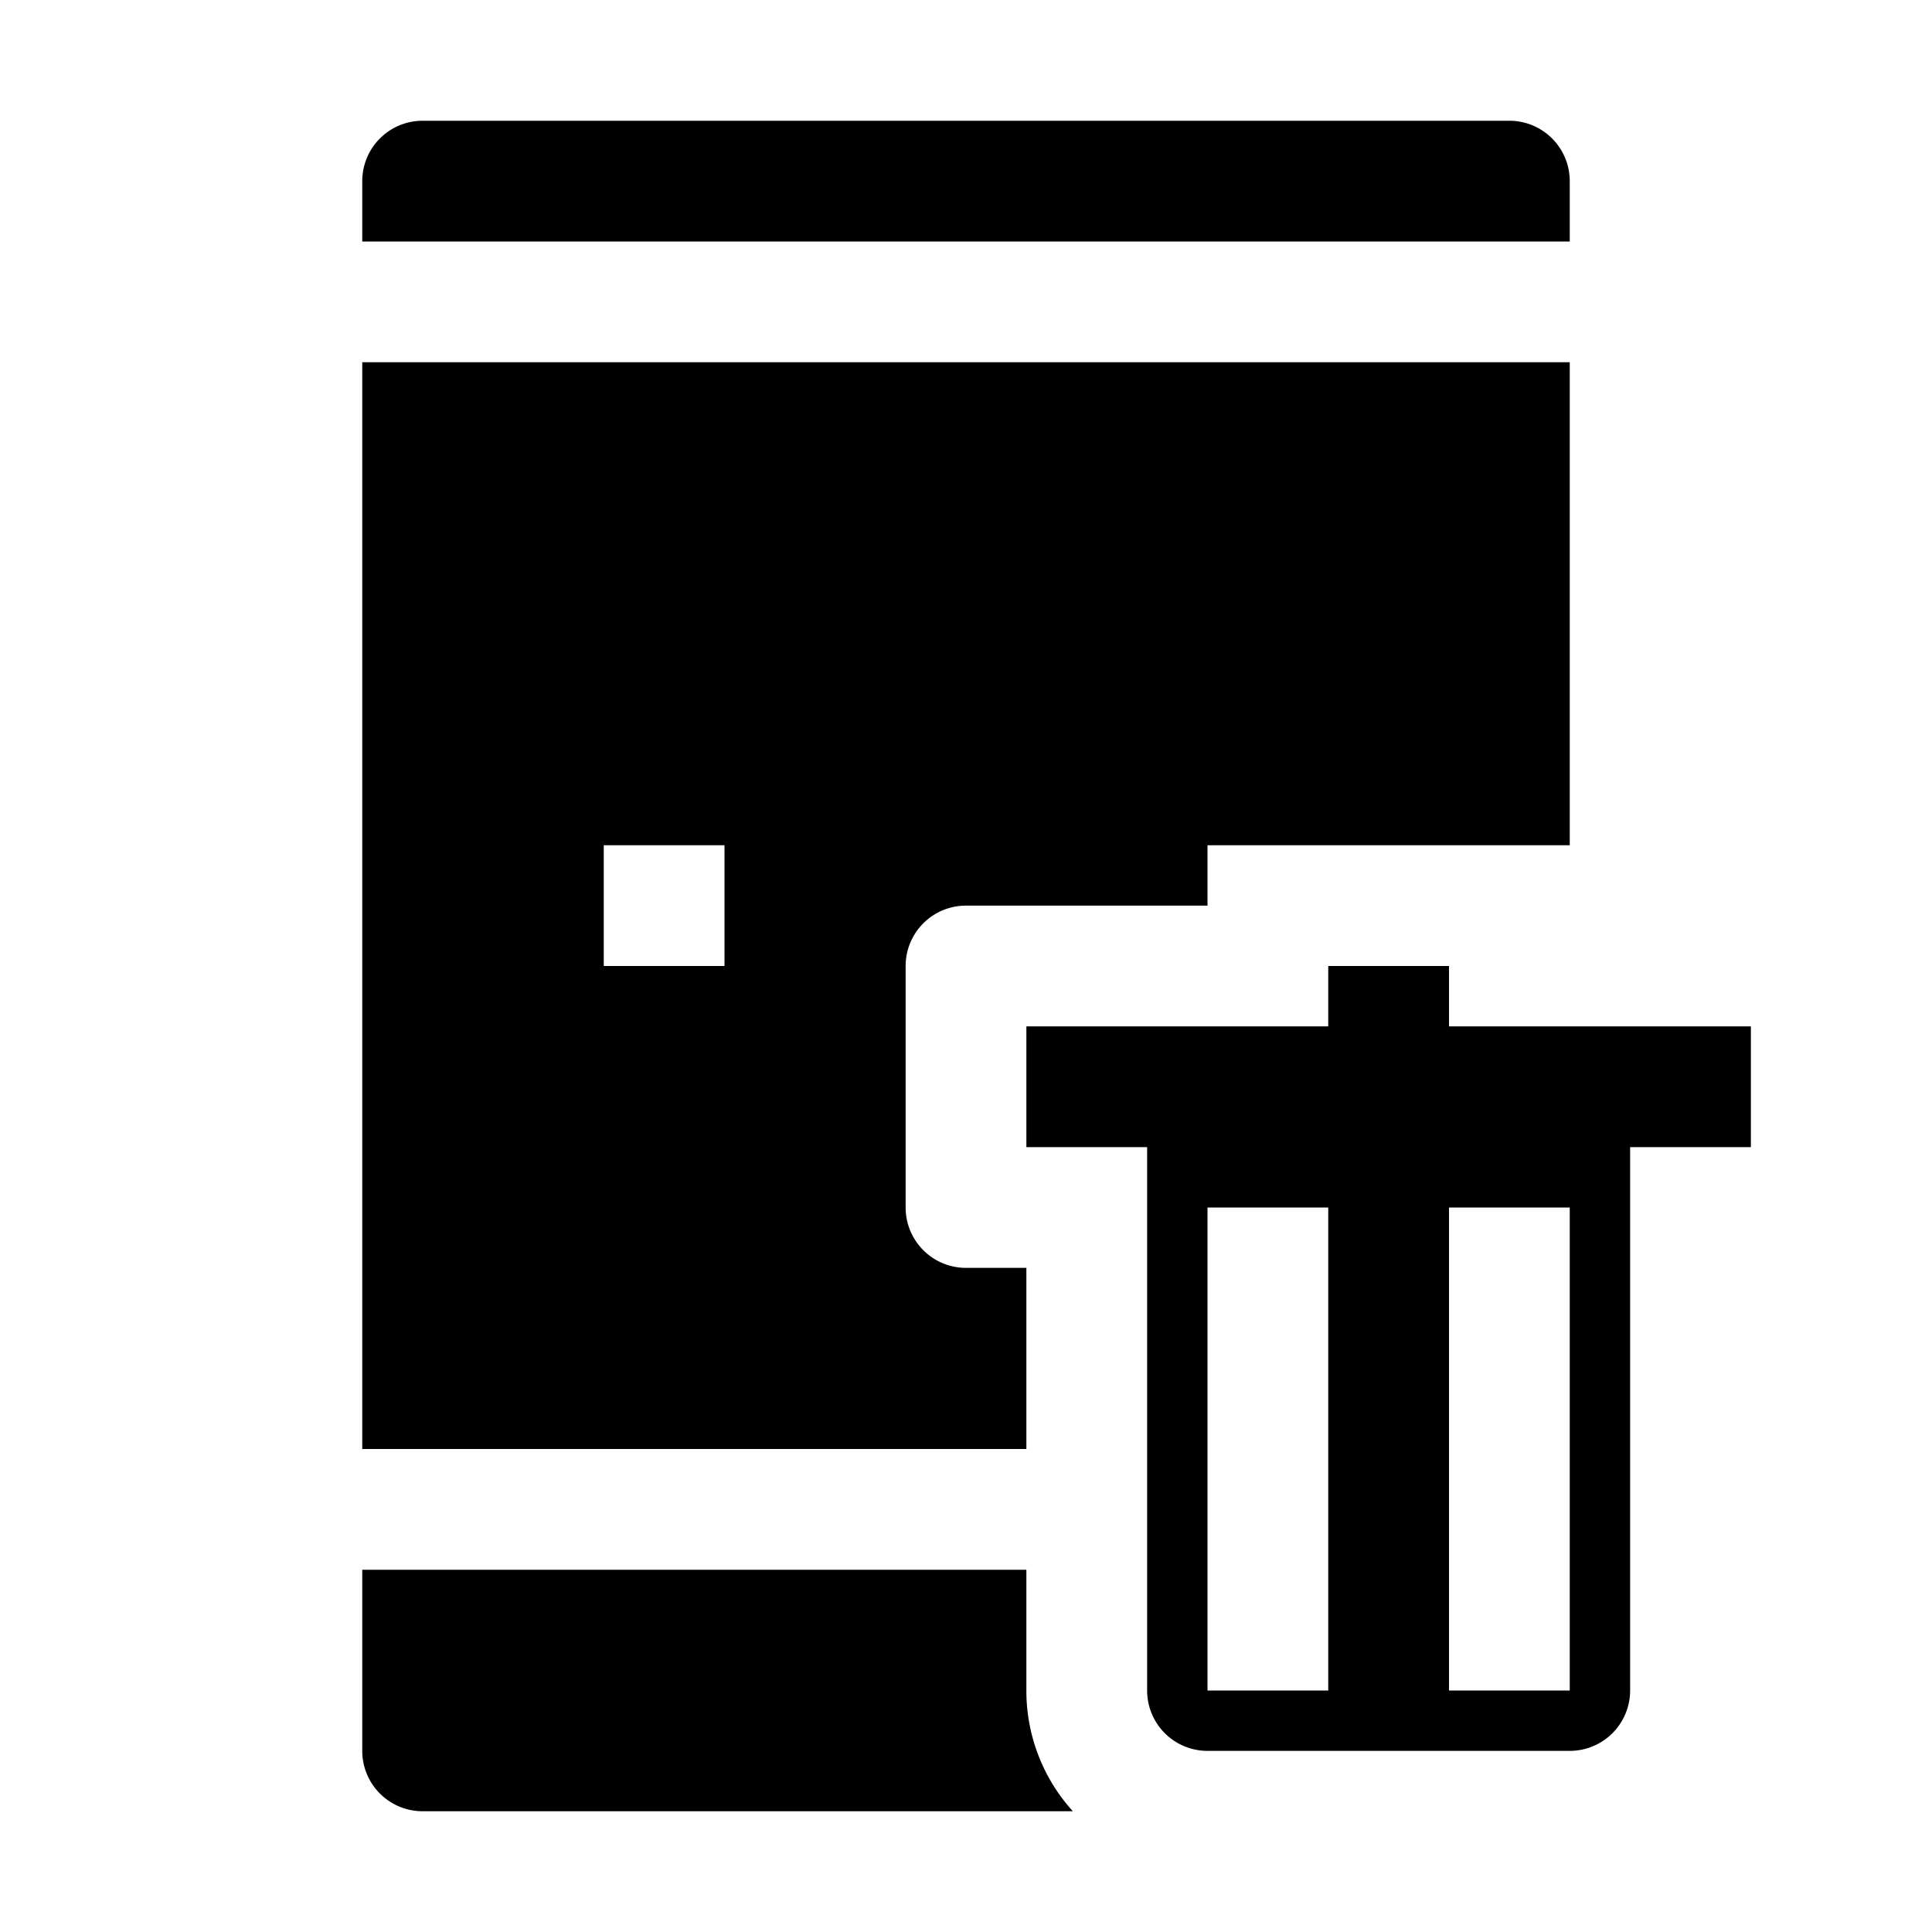 <svg xmlns="http://www.w3.org/2000/svg" viewBox="0 0 32 32" x="0px" y="0px"><g><path d="M24,17V16H22v1H17v2h2v9a1,1,0,0,0,1,1h6a1,1,0,0,0,1-1V19h2V17ZM22,28H20V20h2Zm4,0H24V20h2Z"></path><path d="M25,2H7A1,1,0,0,0,6,3V4H26V3A1,1,0,0,0,25,2Z"></path><path d="M6,6V24H17V21H16a1,1,0,0,1-1-1V16a1,1,0,0,1,1-1h4V14h6V6Zm6,10H10V14h2Z"></path><path d="M17.77,30H7a1,1,0,0,1-1-1V26H17v2A2.965,2.965,0,0,0,17.77,30Z"></path></g></svg>